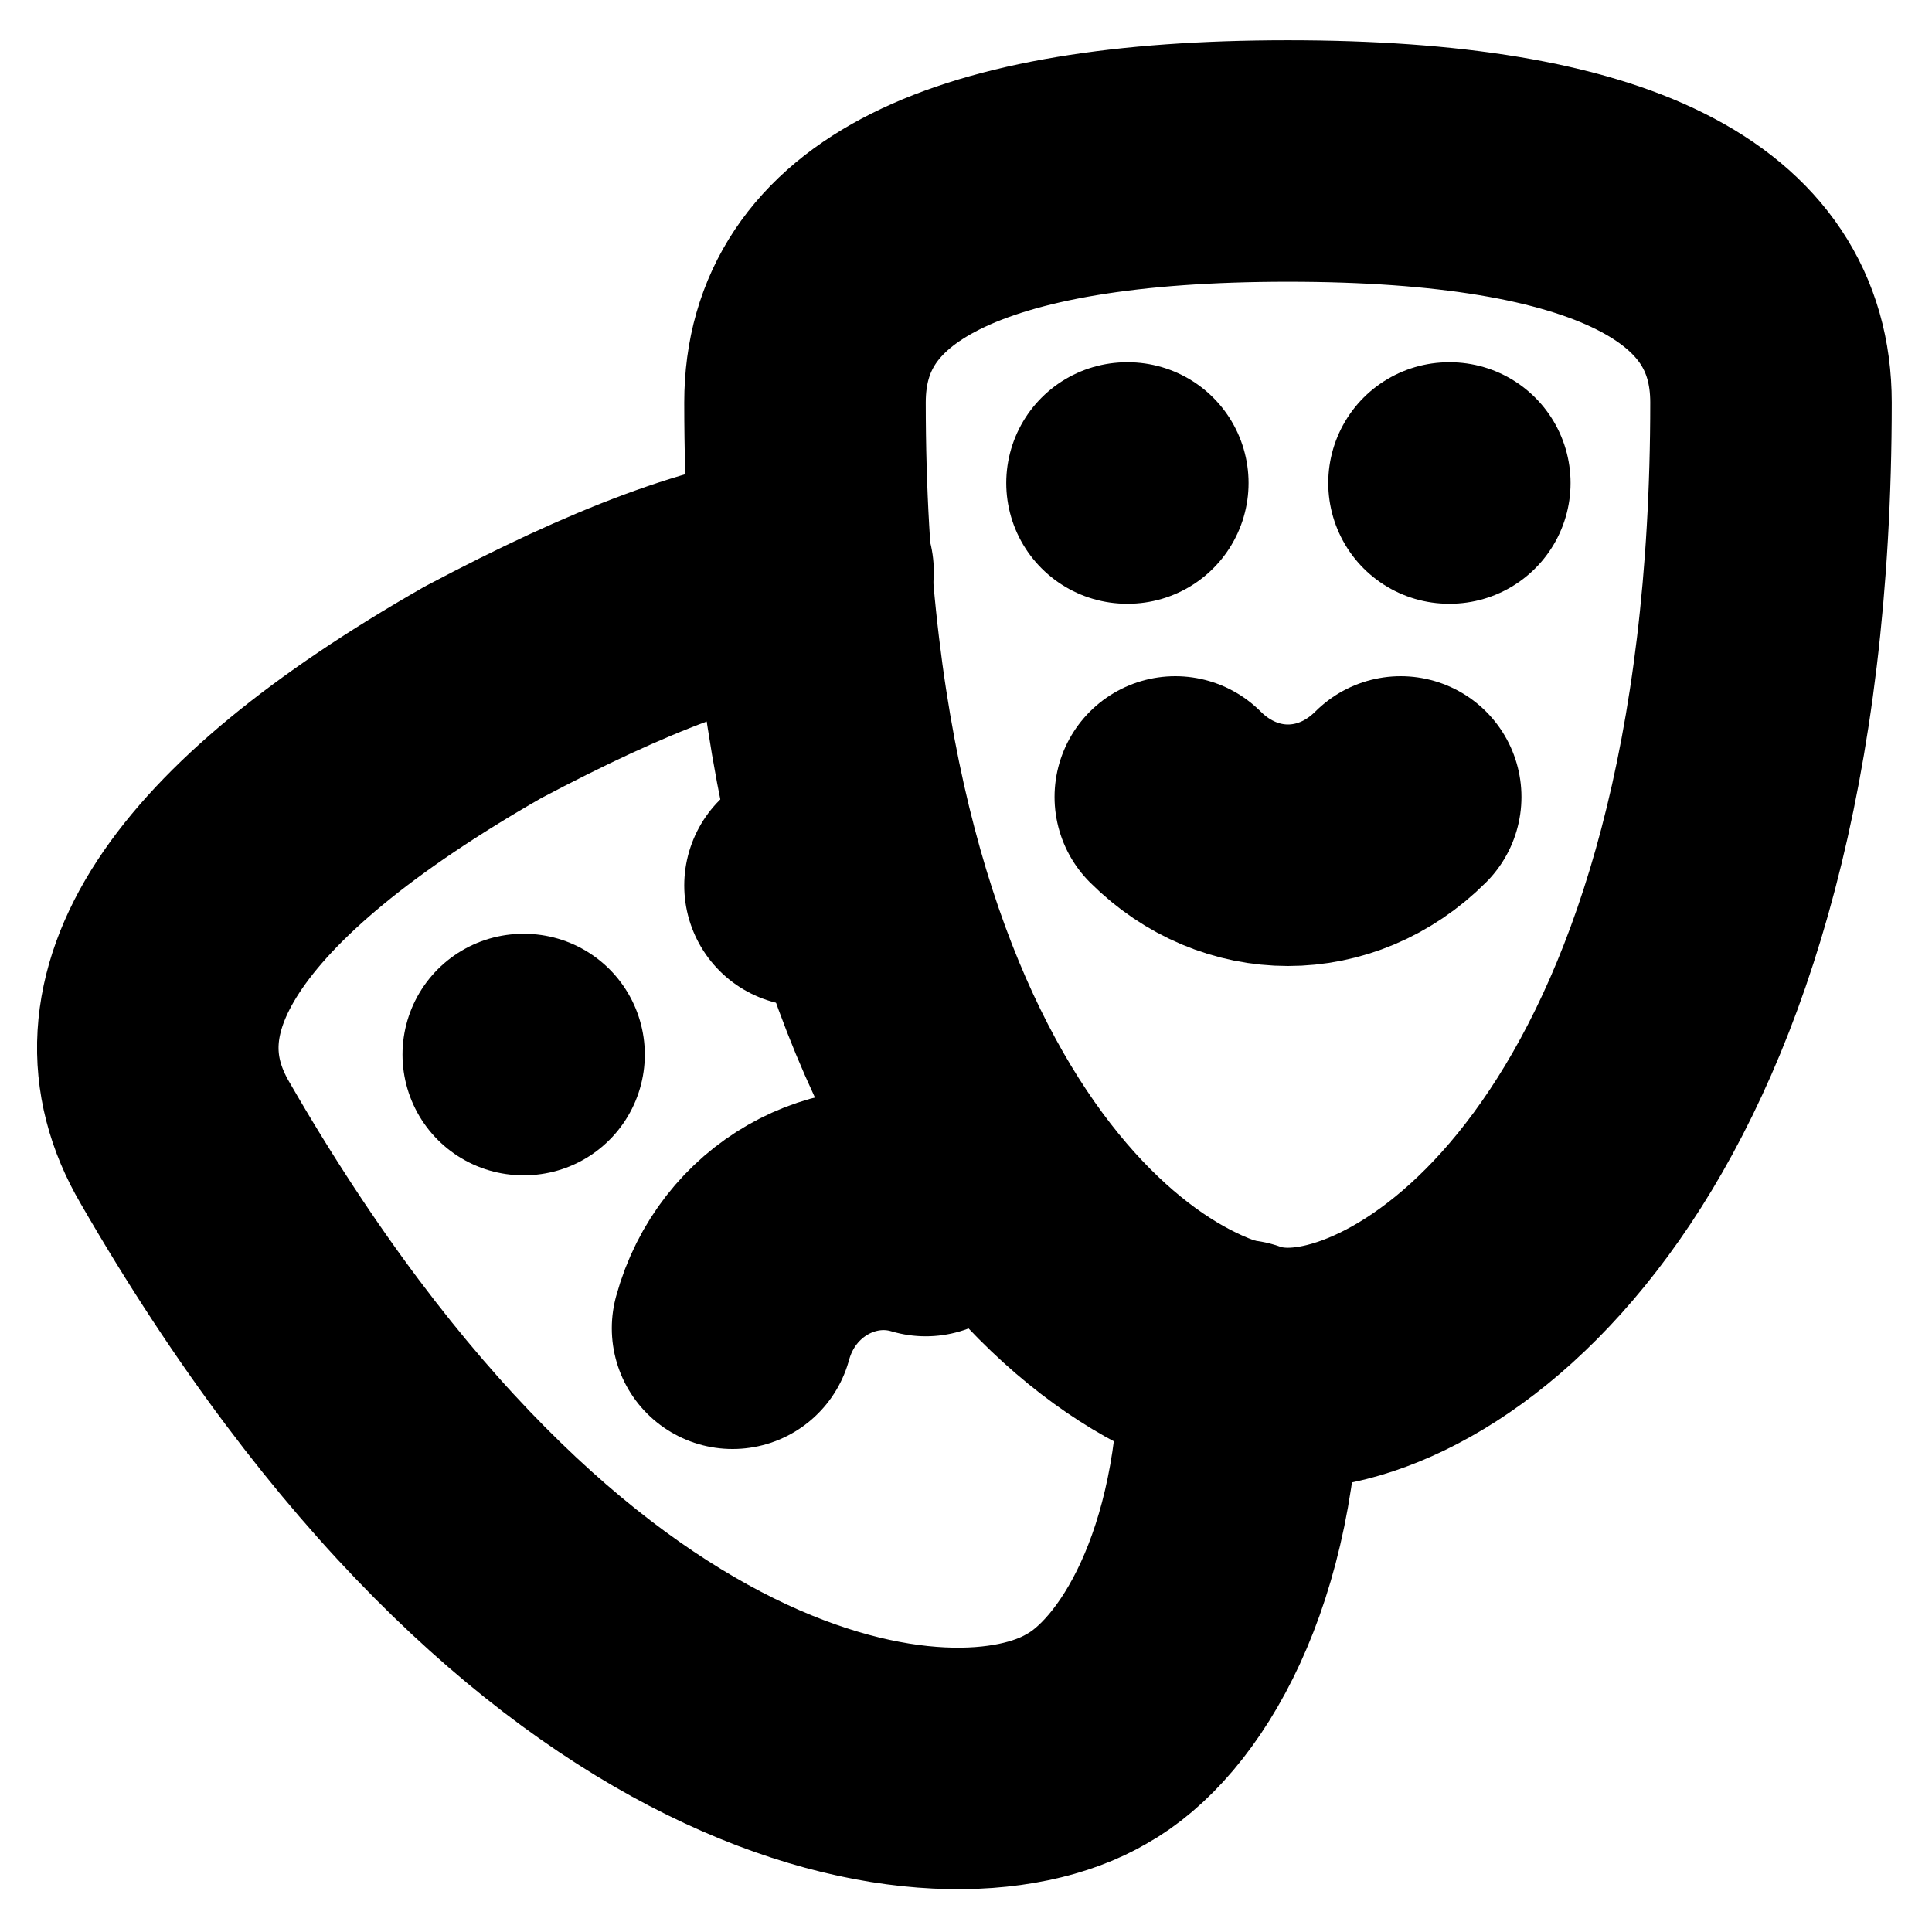 <?xml version="1.0"?>
<svg xmlns="http://www.w3.org/2000/svg" width="24" height="24" viewBox="0 0 24 24" fill="none" stroke="currentColor" stroke-width="3.000" stroke-linecap="round" stroke-linejoin="round">
  <path d="M10 11h.01"/>
  <path d="M14 6h.01"/>
  <path d="M18 6h.01"/>
  <path d="M6.5 13.1h.01"/>
  <path d="M22 5c0 9-4 12-6 12s-6-3-6-12c0-2 2-3 6-3s6 1 6 3"/>
  <path d="M17.4 9.9c-.8.8-2 .8-2.8 0"/>
  <path d="M10.1 7.1C9 7.2 7.7 7.7 6 8.6c-3.5 2-4.7 3.9-3.7 5.6 4.5 7.8 9.5 8.4 11.2 7.4.9-.5 1.9-2.1 1.9-4.7"/>
  <path d="M9.1 16.5c.3-1.1 1.4-1.7 2.4-1.4"/>
</svg>
